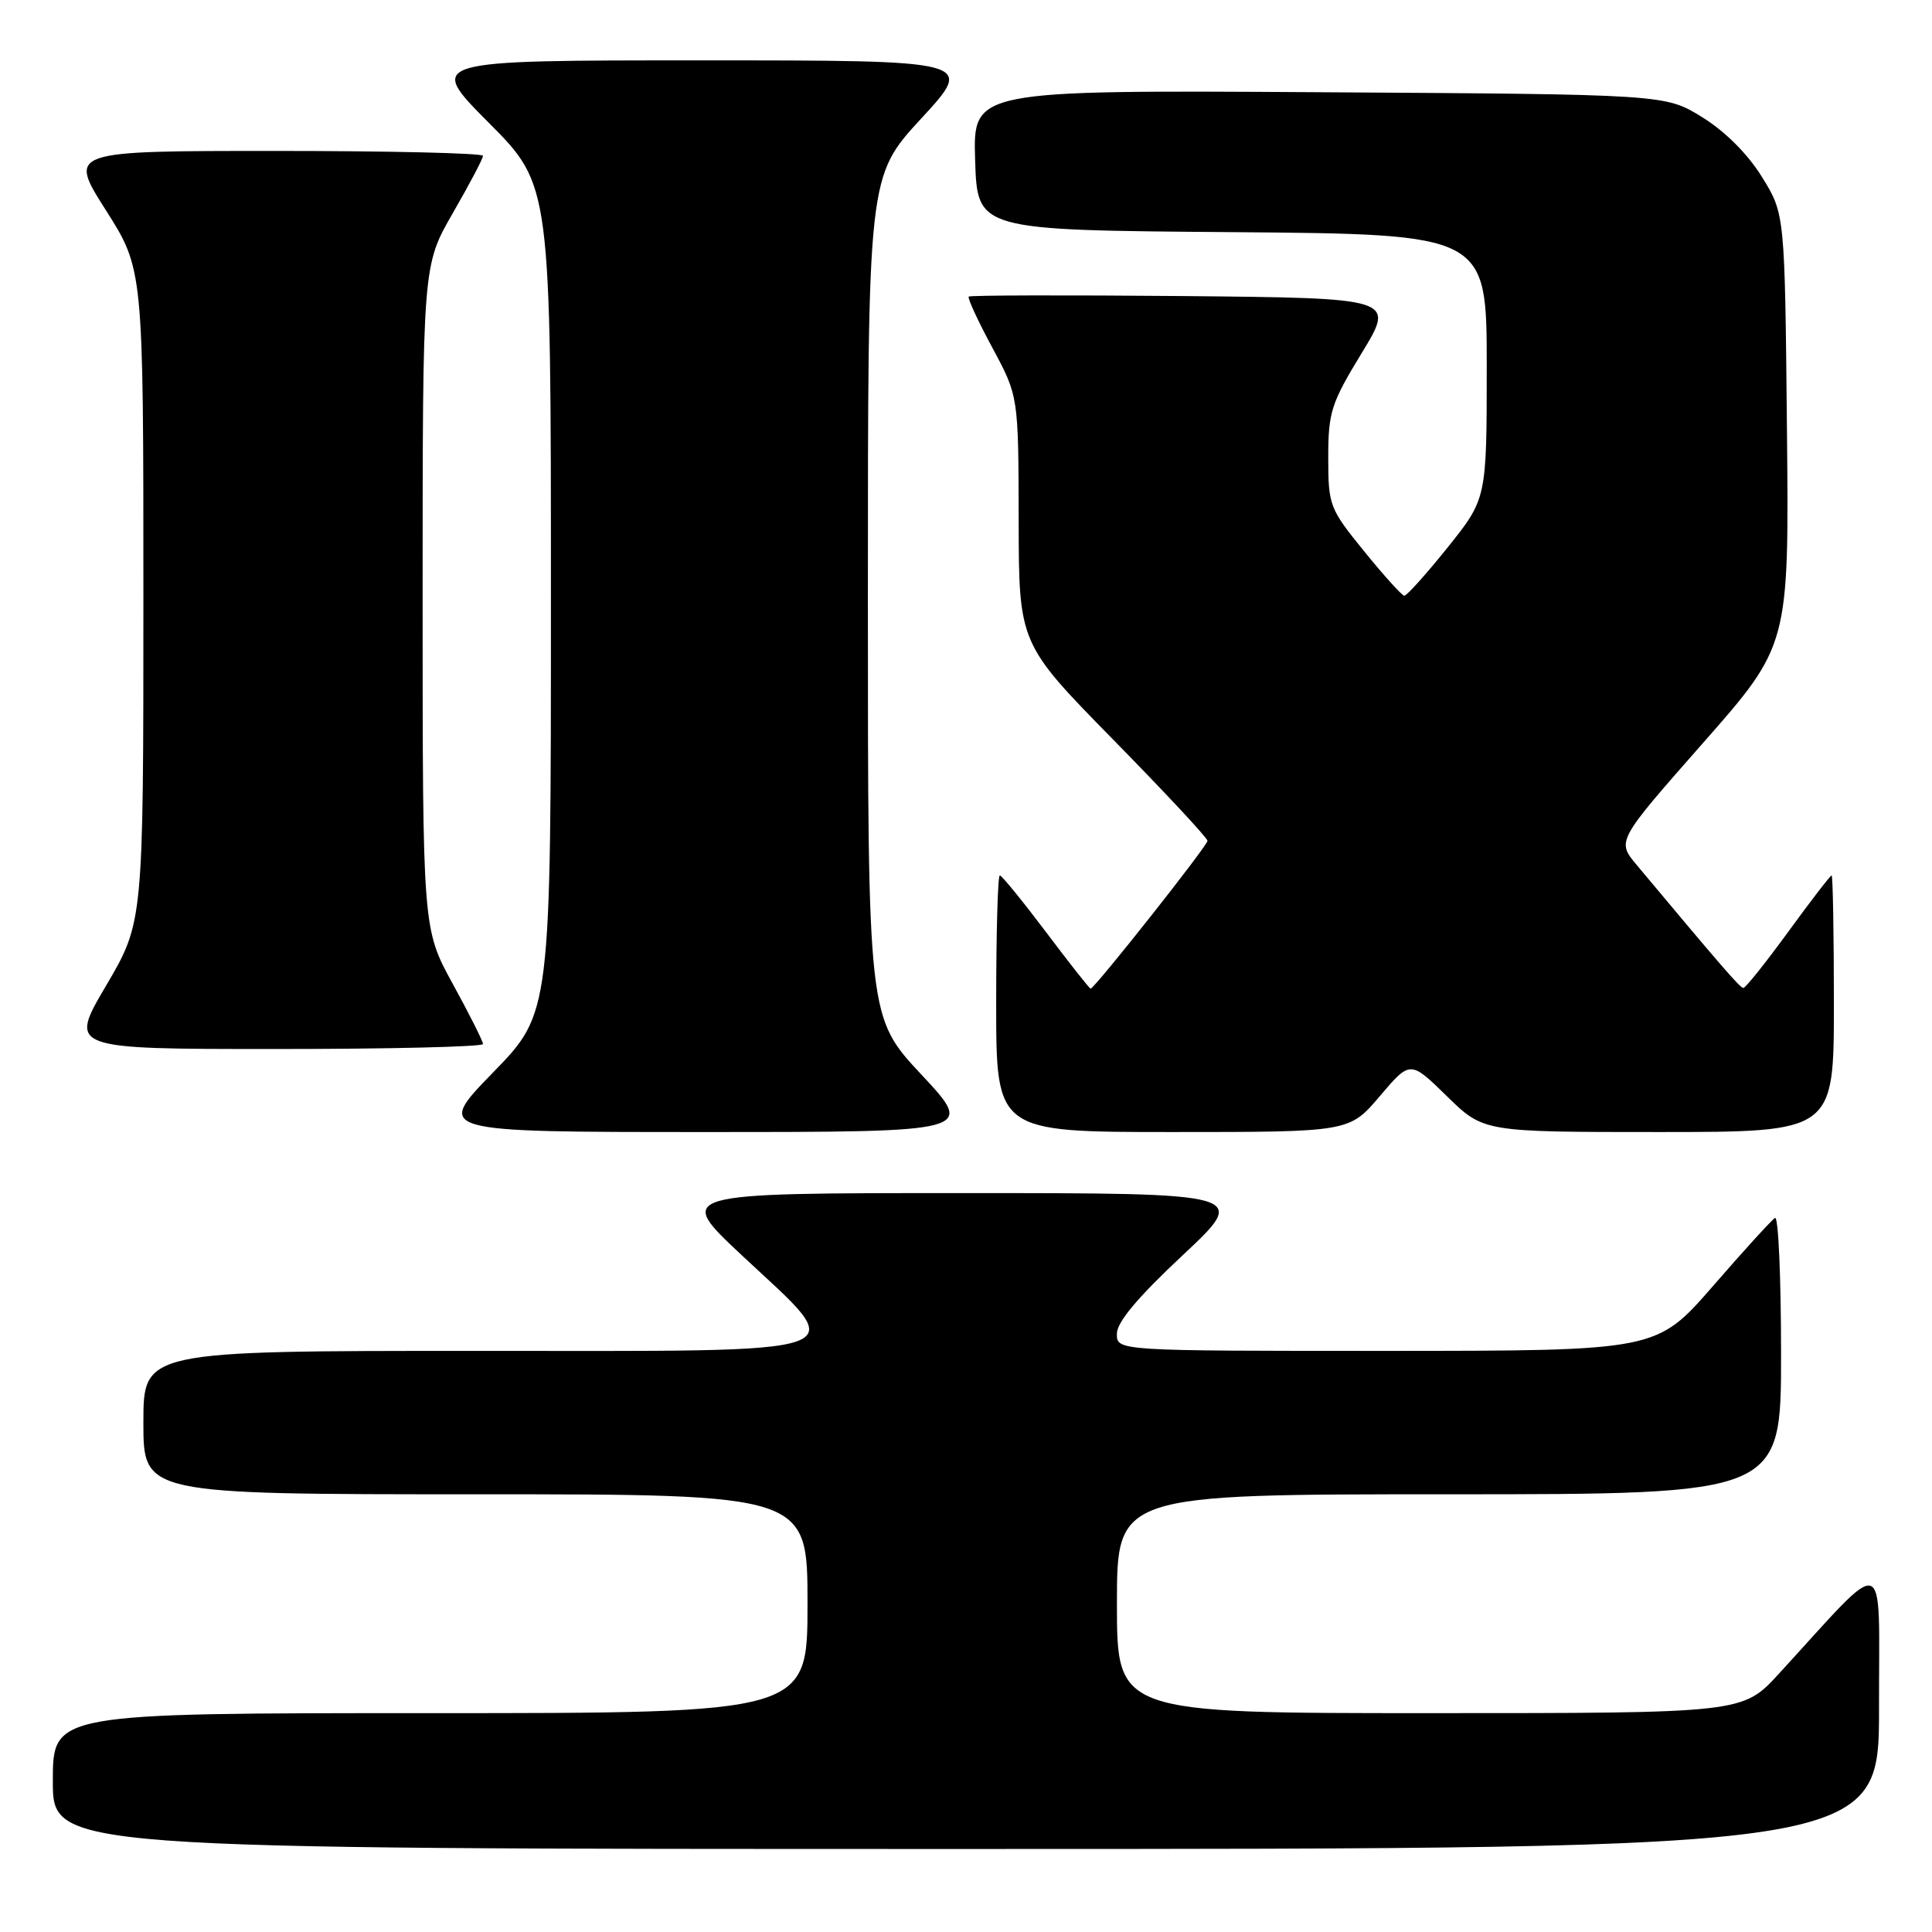 <?xml version="1.0" encoding="UTF-8" standalone="no"?>
<!DOCTYPE svg PUBLIC "-//W3C//DTD SVG 1.1//EN" "http://www.w3.org/Graphics/SVG/1.1/DTD/svg11.dtd" >
<svg xmlns="http://www.w3.org/2000/svg" xmlns:xlink="http://www.w3.org/1999/xlink" version="1.1" viewBox="0 0 256 256">
 <g >
 <path fill="currentColor"
d=" M 248.98 226.25 C 248.95 205.26 250.41 205.75 235.71 221.78 C 230.92 227.00 230.92 227.00 189.46 227.00 C 148.00 227.00 148.00 227.00 148.00 212.50 C 148.00 198.00 148.00 198.00 192.00 198.00 C 236.00 198.00 236.00 198.00 236.00 179.44 C 236.00 169.23 235.64 161.11 235.20 161.38 C 234.75 161.65 231.04 165.73 226.95 170.44 C 219.50 178.99 219.50 178.99 183.75 179.00 C 148.00 179.00 148.00 179.00 147.99 176.75 C 147.98 175.21 150.72 171.93 156.74 166.30 C 165.50 158.09 165.50 158.09 127.50 158.09 C 89.50 158.09 89.50 158.09 98.26 166.30 C 112.74 179.85 115.10 179.00 63.00 179.00 C 19.00 179.00 19.00 179.00 19.00 188.50 C 19.00 198.00 19.00 198.00 63.00 198.00 C 107.00 198.00 107.00 198.00 107.00 212.50 C 107.00 227.00 107.00 227.00 57.00 227.00 C 7.00 227.00 7.00 227.00 7.00 236.00 C 7.00 245.00 7.00 245.00 128.00 245.00 C 249.00 245.00 249.00 245.00 248.98 226.25 Z  M 122.10 142.40 C 115.00 134.80 115.00 134.80 115.00 79.09 C 115.00 23.37 115.00 23.37 122.08 15.69 C 129.17 8.00 129.17 8.00 92.86 8.00 C 56.54 8.00 56.54 8.00 64.77 16.27 C 73.00 24.54 73.00 24.54 73.00 79.39 C 73.00 134.23 73.00 134.23 65.33 142.11 C 57.65 150.00 57.65 150.00 93.43 150.00 C 129.20 150.00 129.20 150.00 122.10 142.40 Z  M 182.83 145.25 C 186.86 140.50 186.86 140.50 191.72 145.25 C 196.57 150.00 196.57 150.00 219.78 150.00 C 243.00 150.00 243.00 150.00 243.00 133.00 C 243.00 123.65 242.86 116.00 242.70 116.00 C 242.53 116.00 239.94 119.36 236.95 123.47 C 233.95 127.58 231.28 130.93 231.00 130.91 C 230.56 130.89 228.08 128.02 216.86 114.60 C 214.22 111.44 214.22 111.44 225.64 98.47 C 237.06 85.50 237.06 85.50 236.78 56.92 C 236.50 28.34 236.50 28.34 233.47 23.45 C 231.60 20.42 228.58 17.40 225.55 15.53 C 220.66 12.50 220.66 12.50 174.79 12.22 C 128.92 11.94 128.92 11.94 129.21 21.22 C 129.50 30.50 129.50 30.50 163.25 30.76 C 197.00 31.03 197.00 31.03 197.00 48.55 C 197.00 66.07 197.00 66.07 191.82 72.54 C 188.97 76.09 186.38 78.97 186.07 78.94 C 185.76 78.91 183.36 76.26 180.75 73.04 C 176.16 67.39 176.00 66.97 176.00 60.62 C 176.00 54.61 176.38 53.43 180.44 46.77 C 184.87 39.50 184.87 39.50 156.79 39.23 C 141.34 39.09 128.55 39.12 128.36 39.30 C 128.18 39.49 129.58 42.53 131.49 46.07 C 134.95 52.50 134.95 52.50 134.98 68.88 C 135.00 85.26 135.00 85.26 147.50 98.00 C 154.38 105.01 160.00 111.04 160.00 111.41 C 160.00 112.07 145.03 131.00 144.51 131.00 C 144.36 131.00 141.70 127.62 138.60 123.50 C 135.49 119.38 132.74 116.00 132.48 116.00 C 132.21 116.00 132.00 123.65 132.00 133.00 C 132.00 150.00 132.00 150.00 155.40 150.00 C 178.79 150.00 178.79 150.00 182.83 145.25 Z  M 64.00 138.34 C 64.00 137.97 62.20 134.39 60.00 130.38 C 56.00 123.09 56.00 123.09 56.00 79.13 C 56.00 35.18 56.00 35.18 60.00 28.24 C 62.20 24.42 64.00 21.01 64.00 20.65 C 64.00 20.29 51.63 20.00 36.52 20.00 C 9.04 20.00 9.04 20.00 14.02 27.84 C 19.00 35.68 19.00 35.68 19.00 78.94 C 19.00 122.20 19.00 122.20 14.06 130.60 C 9.11 139.00 9.11 139.00 36.56 139.00 C 51.65 139.00 64.00 138.70 64.00 138.34 Z "/>
</g>
</svg>